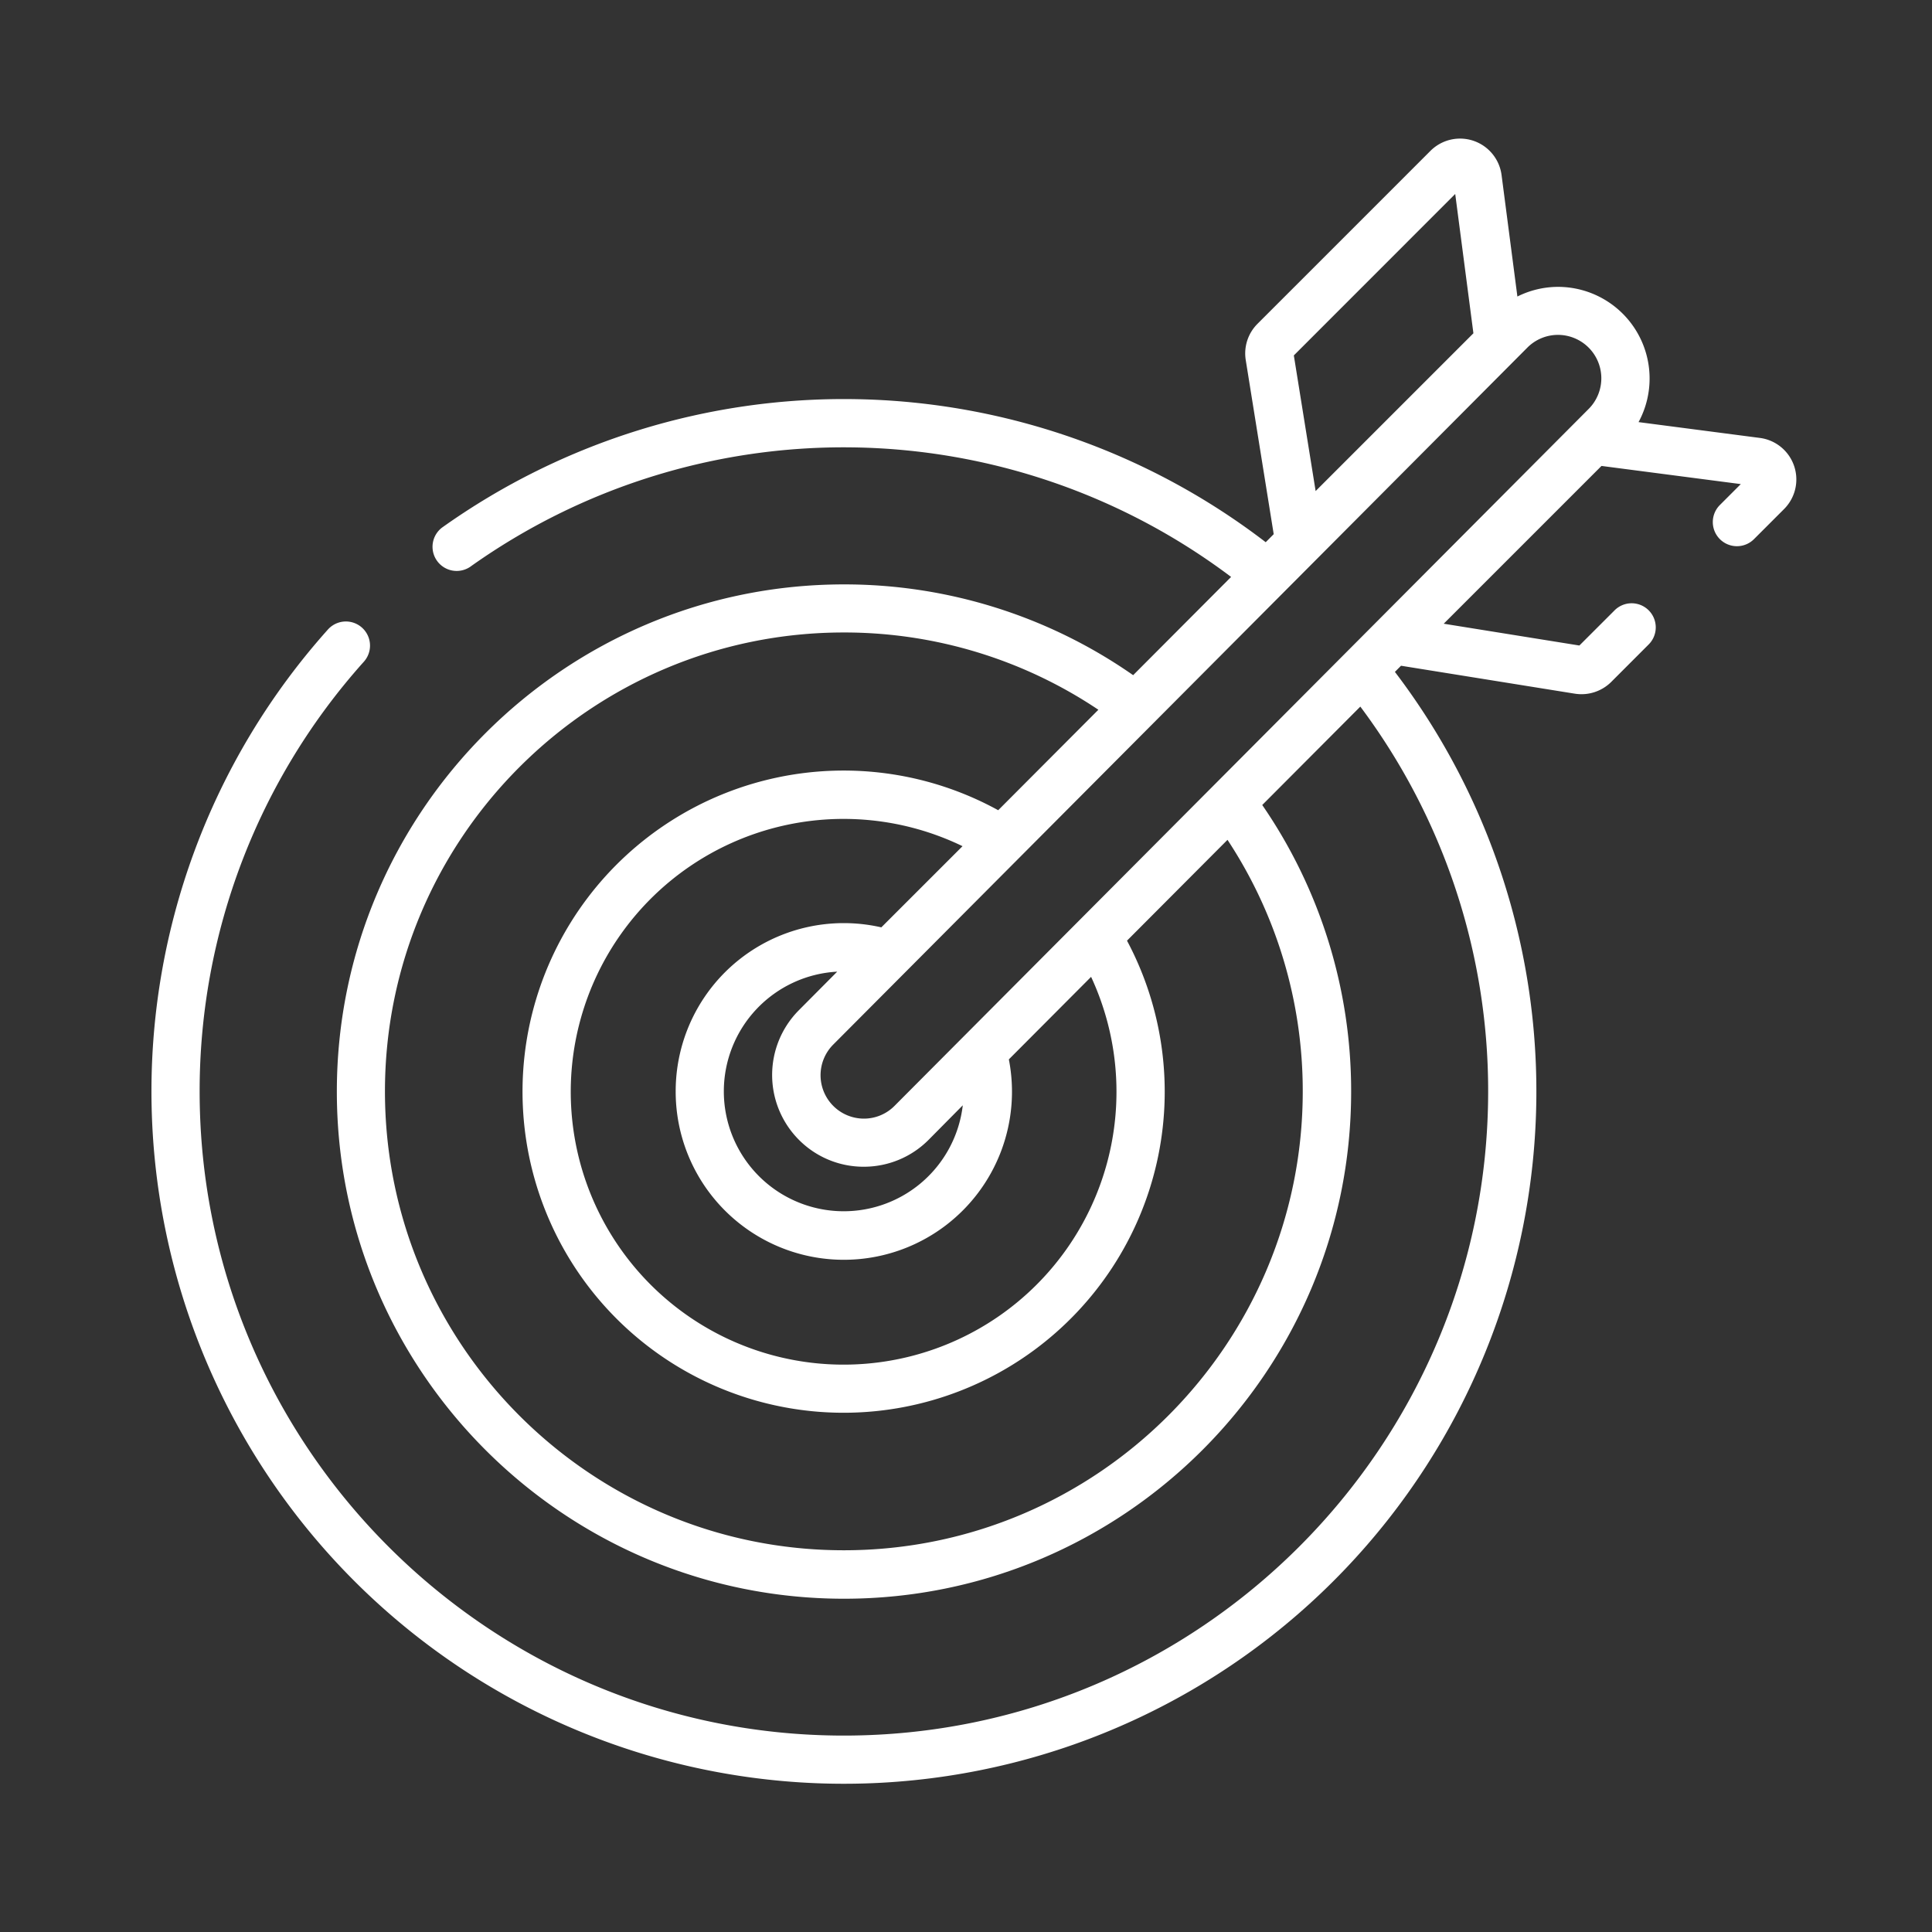 <svg id="Layer_1" data-name="Layer 1" xmlns="http://www.w3.org/2000/svg" viewBox="0 0 600 600"><rect x="0" y="0" width="600" height="600" fill="#333333" stroke="none"/><defs><style>.cls-1{fill:#fff;}</style></defs><title>target</title><path class="cls-1" d="M557.17,144.69A13,13,0,0,0,546.53,136l-37.66-4.91a28.46,28.46,0,0,0-25-42h0a28.26,28.26,0,0,0-12.63,3l-4.91-37.68a13,13,0,0,0-22.12-7.53l-53.69,53.69a13,13,0,0,0-3.64,11.27l8.68,54.05-2.48,2.5a215.14,215.14,0,0,0-255.83-4.52,7.5,7.5,0,0,0,8.71,12.2,199.9,199.9,0,0,1,236.37,3.1l-30.42,30.51a156.66,156.66,0,0,0-89.8-28.19c-86.84,0-157.5,70.66-157.5,157.51s70.66,157.5,157.5,157.5,157.5-70.66,157.5-157.5A156.56,156.56,0,0,0,392,250l30.46-30.56a199.05,199.05,0,0,1,39.7,119.49C462.14,449.26,372.38,539,262.06,539S62,449.26,62,338.94A199.68,199.68,0,0,1,113,205.5a7.49,7.49,0,1,0-11.16-10A215.05,215.05,0,1,0,433.2,208.66l1.9-1.91,54,8.68a13.11,13.11,0,0,0,11.28-3.65l11.52-11.53a7.49,7.49,0,1,0-10.59-10.59l-10.82,10.81-42.13-6.77,49-49,43.26,5.64-6.5,6.5a7.49,7.49,0,0,0,10.6,10.59l9.31-9.31A13,13,0,0,0,557.17,144.69ZM451.93,60.24l5.65,43.26-49,49-6.77-42.12Zm-47.35,278.7c0,78.58-63.93,142.51-142.52,142.51S119.55,417.52,119.55,338.94s63.93-142.52,142.51-142.52a141.65,141.65,0,0,1,79.05,24L310,251.62a99.72,99.72,0,1,0,40,40.51l31.21-31.31A141.66,141.66,0,0,1,404.58,338.94ZM248.13,354a28.28,28.28,0,0,0,20.13,8.34h0a28.32,28.32,0,0,0,20.14-8.37L299,343.26a37.23,37.23,0,1,1-39-41.5l-11.93,12A28.52,28.52,0,0,0,248.13,354Zm-38.29-15a52.22,52.22,0,1,0,103.47-10l25.54-25.63a84.74,84.74,0,1,1-39.93-40.58L273.7,288a52.2,52.2,0,0,0-63.86,50.9Zm68,4.4a13.37,13.37,0,0,1-9.53,4h0a13.48,13.48,0,0,1-9.54-23L474.29,108a13.41,13.41,0,0,1,9.54-4h0a13.48,13.48,0,0,1,9.54,23Z"/></svg>